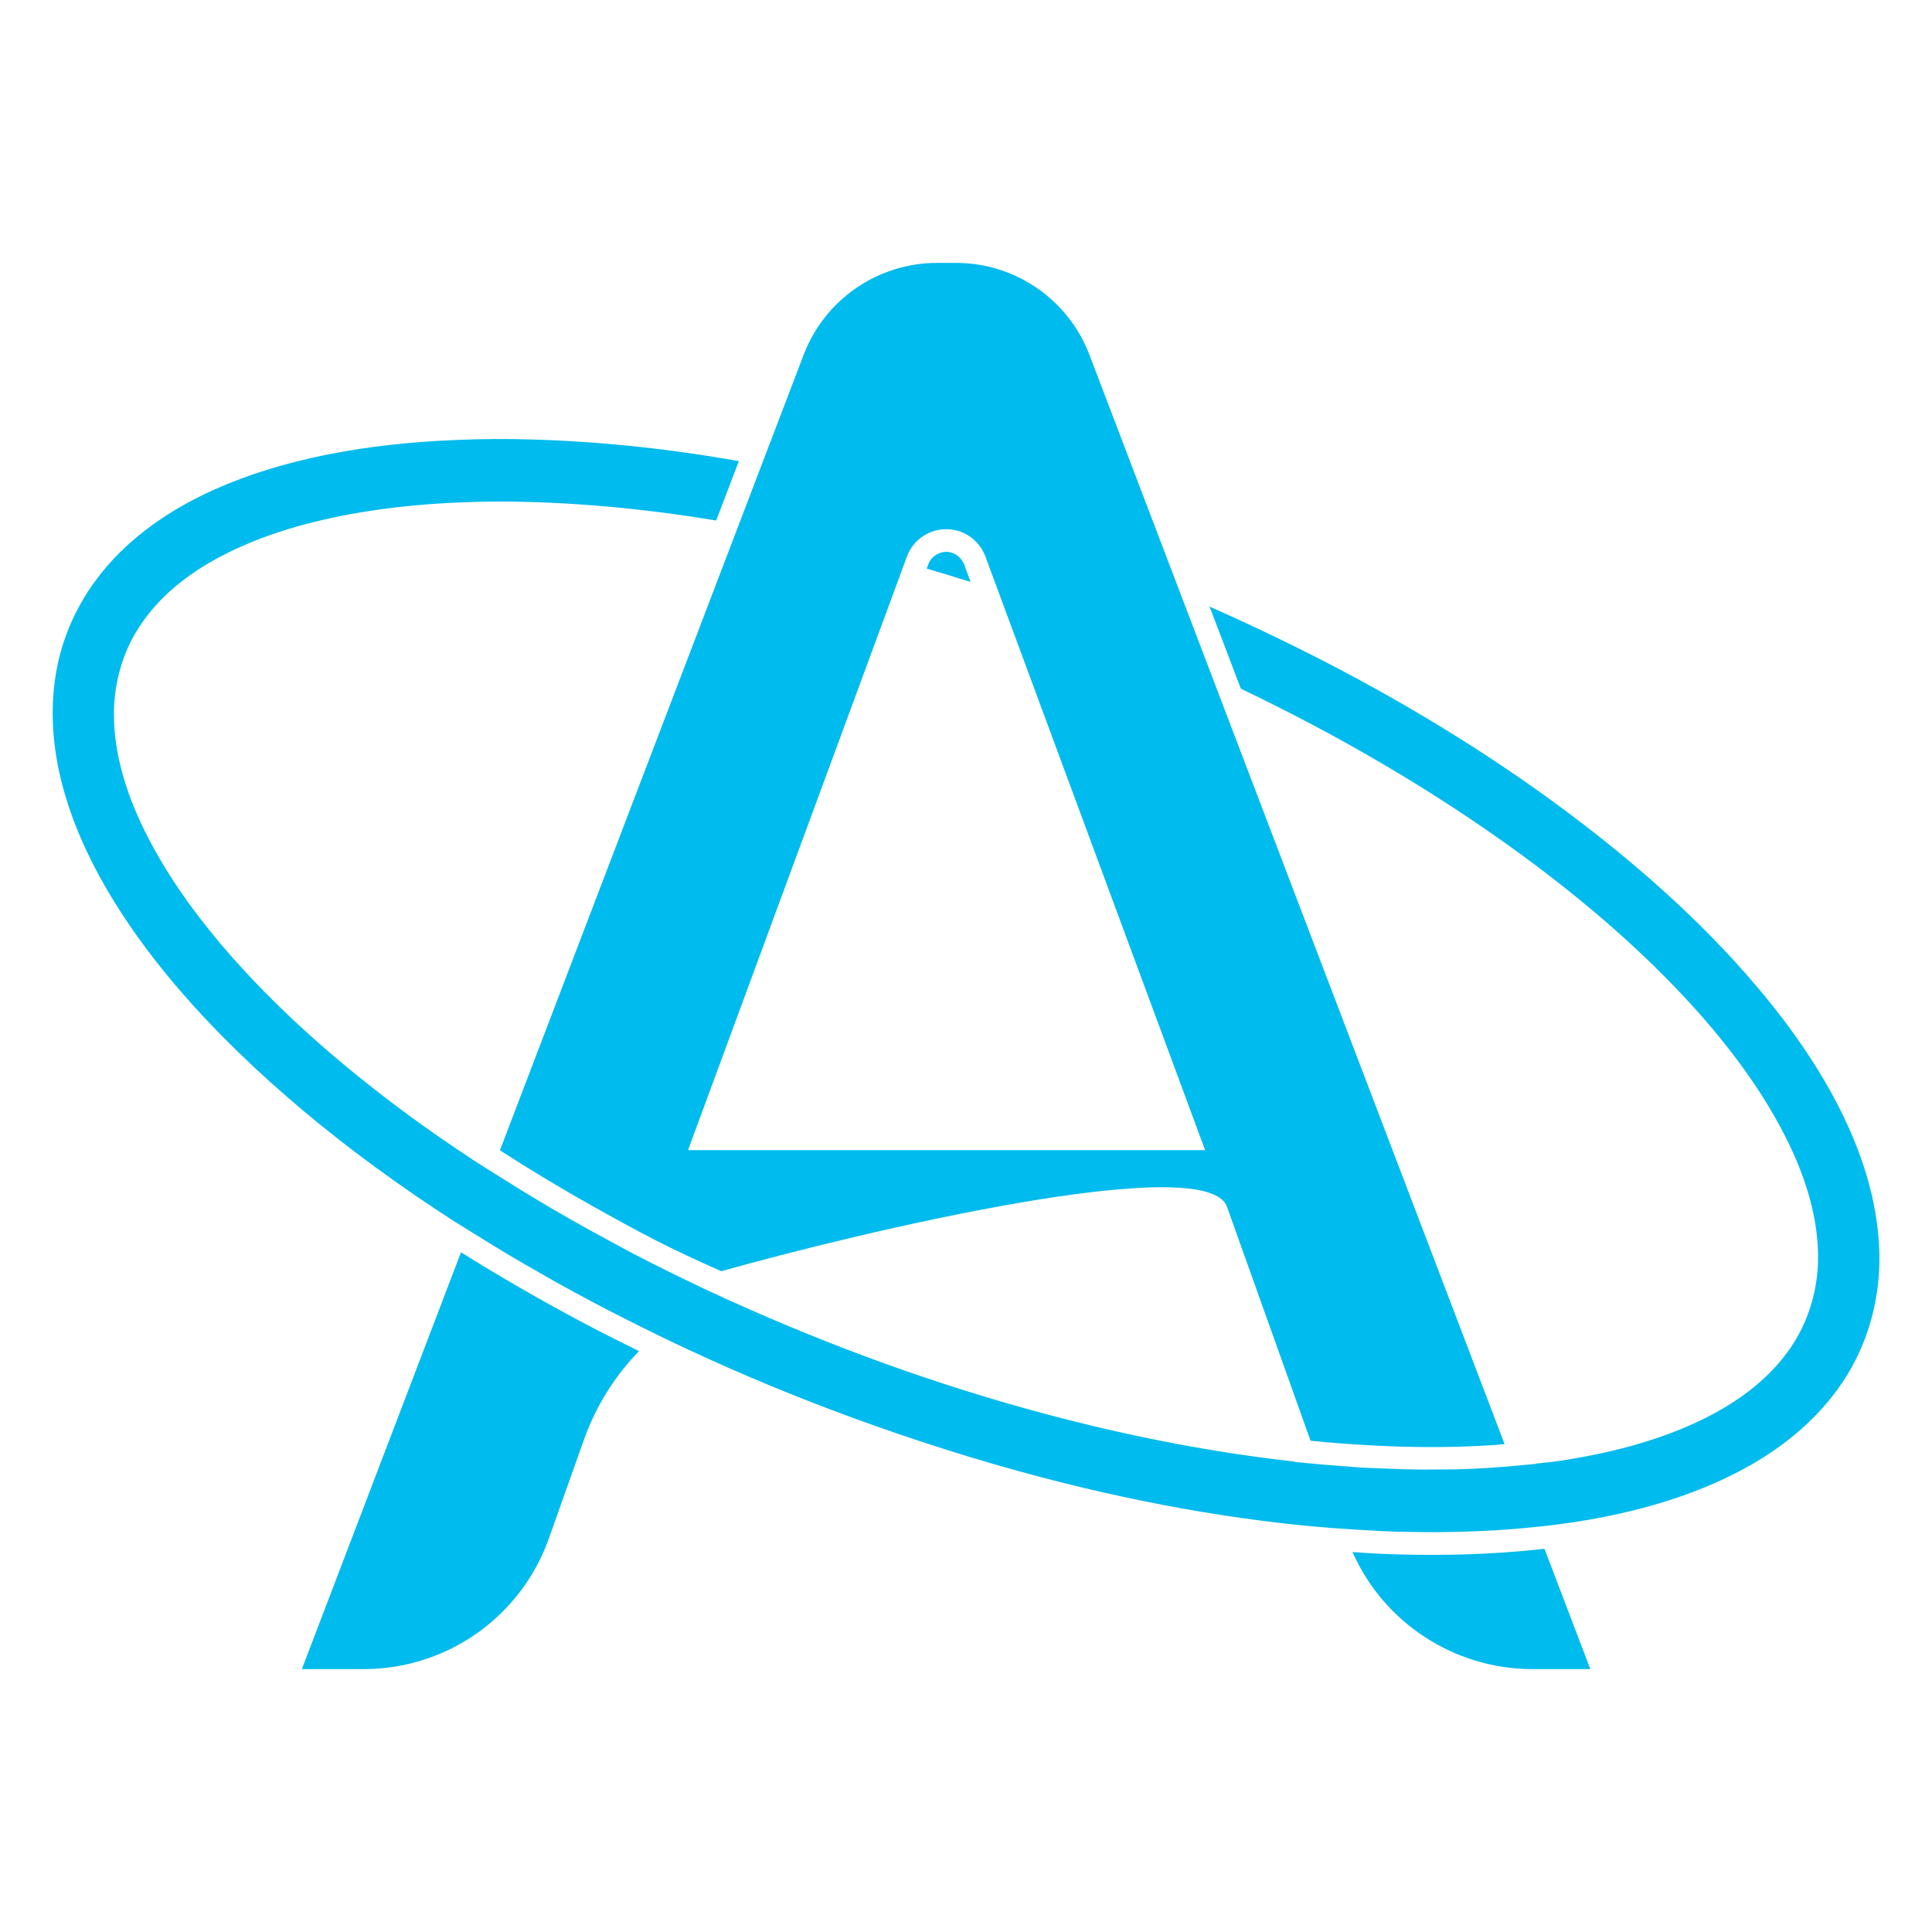 <?xml version="1.0" encoding="UTF-8" standalone="no"?>
<!-- Created with Inkscape (http://www.inkscape.org/) -->

<svg
   width="512"
   height="512"
   viewBox="0 0 512 512"
   version="1.1"
   id="svg1"
   inkscape:version="1.4 (e7c3feb100, 2024-10-09)"
   sodipodi:docname="arraylinux.svg"
   inkscape:export-filename="arraylinux-logo.png"
   inkscape:export-xdpi="202.5"
   inkscape:export-ydpi="202.5"
   xmlns:inkscape="http://www.inkscape.org/namespaces/inkscape"
   xmlns:sodipodi="http://sodipodi.sourceforge.net/DTD/sodipodi-0.dtd"
   xmlns="http://www.w3.org/2000/svg"
   xmlns:svg="http://www.w3.org/2000/svg">
  <sodipodi:namedview
     id="namedview1"
     pagecolor="#505050"
     bordercolor="#eeeeee"
     borderopacity="1"
     inkscape:showpageshadow="0"
     inkscape:pageopacity="0"
     inkscape:pagecheckerboard="0"
     inkscape:deskcolor="#505050"
     inkscape:document-units="px"
     inkscape:zoom="0.98923013"
     inkscape:cx="229.47138"
     inkscape:cy="272.93952"
     inkscape:window-width="1366"
     inkscape:window-height="761"
     inkscape:window-x="0"
     inkscape:window-y="0"
     inkscape:window-maximized="1"
     inkscape:current-layer="layer1"
     showguides="true" />
  <defs
     id="defs1">
    <inkscape:path-effect
       effect="fillet_chamfer"
       id="path-effect5"
       is_visible="true"
       lpeversion="1"
       nodesatellites_param="F,0,0,1,0,0,0,1 @ F,0,0,1,0,0,0,1 @ F,0,0,1,0,0,0,1 @ F,0,0,1,0,0,0,1 @ F,0,0,1,0,0,0,1 @ F,0,0,1,0,0,0,1 @ F,0,0,1,0,0,0,1 @ F,0,0,1,0,0,0,1 @ F,0,0,1,0,0,0,1 @ F,0,0,1,0,0,0,1 @ F,0,0,1,0,0,0,1 @ F,0,0,1,0,0,0,1 @ F,0,0,1,0,0,0,1 @ F,0,0,1,0,0,0,1 @ F,0,0,1,0,0,0,1 | F,0,0,1,0,0,0,1 @ F,0,0,1,0,0,0,1 @ F,0,0,1,0,0,0,1 @ F,0,0,1,0,0,0,1 @ F,0,0,1,0,0,0,1 | F,0,0,1,0,0,0,1 @ F,0,0,1,0,0,0,1 @ F,0,0,1,0,0,0,1 @ F,0,0,1,0,0,0,1 @ F,0,0,1,0,0,0,1 @ F,0,0,1,0,0,0,1 @ F,0,0,1,0,0,0,1 | F,0,0,1,0,0,0,1 @ F,0,0,1,0,0,0,1 @ F,0,0,1,0,0,0,1 @ F,0,0,1,0,0,0,1 @ F,0,0,1,0,0,0,1"
       radius="0"
       unit="px"
       method="auto"
       mode="F"
       chamfer_steps="1"
       flexible="false"
       use_knot_distance="true"
       apply_no_radius="true"
       apply_with_radius="true"
       only_selected="false"
       hide_knots="false" />
    <inkscape:path-effect
       effect="perp_bisector"
       id="path-effect45"
       is_visible="true"
       lpeversion="1"
       length-left="200"
       length-right="200" />
    <inkscape:path-effect
       effect="fillet_chamfer"
       id="path-effect32"
       is_visible="true"
       lpeversion="1"
       nodesatellites_param="F,0,0,1,0,30.161,0,1 @ F,0,0,1,0,0,0,1 @ F,0,0,1,0,42.509,0,1 @ F,0,0,1,0,42.509,0,1 @ F,0,0,1,0,0,0,1 @ F,0,0,1,0,42.509,0,1 @ F,0,0,1,0,0,0,1 @ F,0,0,1,0,30.161,0,1 | F,0,0,1,0,34.71,0,1 @ F,0,0,1,0,0,0,1 @ F,0,0,1,0,0,0,1"
       radius="0"
       unit="px"
       method="auto"
       mode="F"
       chamfer_steps="1"
       flexible="false"
       use_knot_distance="true"
       apply_no_radius="true"
       apply_with_radius="true"
       only_selected="false"
       hide_knots="false" />
    <inkscape:path-effect
       effect="fillet_chamfer"
       id="path-effect20"
       is_visible="true"
       lpeversion="1"
       nodesatellites_param="F,0,0,1,0,29.232,0,1 @ F,0,0,1,0,21.19,0,1 @ F,0,0,1,0,0,0,1 | F,0,1,1,0,29.232,0,1 @ F,0,1,1,0,29.232,0,1 @ F,0,0,1,0,0,0,1 @ F,0,0,1,0,54.577,0,1 @ F,0,0,1,0,0,0,1 @ F,0,0,1,0,21.19,0,1 @ F,0,0,1,0,54.577,0,1 @ F,0,0,1,0,0,0,1"
       radius="0"
       unit="px"
       method="auto"
       mode="F"
       chamfer_steps="1"
       flexible="false"
       use_knot_distance="true"
       apply_no_radius="true"
       apply_with_radius="true"
       only_selected="false"
       hide_knots="false" />
    <inkscape:path-effect
       effect="fillet_chamfer"
       id="path-effect1"
       is_visible="true"
       lpeversion="1"
       nodesatellites_param="F,0,0,1,0,29.232,0,1 @ F,0,0,1,0,21.19,0,1 @ F,0,0,1,0,0,0,1 | F,0,1,1,0,29.232,0,1 @ F,0,1,1,0,29.232,0,1 @ F,0,0,1,0,0,0,1 @ F,0,0,1,0,54.577,0,1 @ F,0,0,1,0,0,0,1 @ F,0,0,1,0,21.19,0,1 @ F,0,0,1,0,54.577,0,1 @ F,0,0,1,0,0,0,1"
       radius="0"
       unit="px"
       method="auto"
       mode="F"
       chamfer_steps="1"
       flexible="false"
       use_knot_distance="true"
       apply_no_radius="true"
       apply_with_radius="true"
       only_selected="false"
       hide_knots="false" />
  </defs>
  <g
     inkscape:label="Layer 1"
     inkscape:groupmode="layer"
     id="layer1">
    <path
       id="path97"
       style="fill:#00bbed;fill-opacity:1;stroke:none;stroke-width:6.481;stroke-linecap:round;stroke-dasharray:none;stroke-opacity:1;paint-order:markers stroke fill"
       d="M 136.092 116.367 C 132.798 116.325 129.496 116.337 126.201 116.414 C 122.503 116.508 118.807 116.663 115.115 116.887 C 113.997 116.969 112.643 117.059 111.434 117.145 C 110.259 117.242 108.831 117.361 107.559 117.473 C 103.603 117.845 99.774 118.298 95.807 118.891 C 81.424 121.061 67.146 124.729 53.996 131.049 C 43.078 136.33 32.93 143.664 25.627 153.449 C 19.653 161.39 15.708 170.869 14.492 180.744 C 13.537 188.093 13.911 195.587 15.328 202.852 C 15.592 204.174 15.925 205.722 16.281 207.117 C 16.797 209.193 17.406 211.262 18.041 213.229 C 18.269 213.879 18.584 214.834 18.852 215.6 C 23.51 228.678 30.751 240.69 39.039 251.771 C 45.123 259.868 51.853 267.463 58.959 274.674 C 60.334 276.063 61.865 277.584 63.322 279 C 68.754 284.272 74.435 289.366 80.186 294.197 C 92.866 304.859 106.37 314.627 120.244 323.592 C 121.112 324.151 122.006 324.668 122.877 325.221 C 127.223 327.919 131.562 330.629 135.961 333.24 C 137.711 334.284 139.491 335.277 141.256 336.295 C 143.303 337.473 145.343 338.664 147.406 339.814 C 150.693 341.642 153.995 343.441 157.32 345.197 C 163.707 348.571 170.177 351.786 176.668 354.955 C 184.117 358.519 191.632 361.937 199.18 365.141 C 209.953 369.723 220.924 373.974 231.895 377.863 C 248.426 383.708 265.281 388.871 282.252 393.102 C 296.078 396.542 310.033 399.402 324.084 401.561 C 330.188 402.498 336.401 403.314 342.588 403.986 C 346.007 404.357 349.555 404.662 353.035 404.949 C 355.354 405.102 357.675 405.259 359.998 405.41 C 360.668 405.451 361.326 405.479 361.996 405.516 C 364.728 405.683 367.459 405.845 370.162 405.92 C 371.467 405.958 372.785 405.956 374.098 405.979 C 376.336 406.018 378.574 406.045 380.812 406.035 C 382.674 406.027 384.522 405.996 386.363 405.953 C 389.068 405.889 391.771 405.787 394.473 405.643 C 394.966 405.615 395.487 405.601 395.969 405.572 C 401.081 405.266 406.179 404.762 411.268 404.188 C 414.421 403.794 417.563 403.349 420.689 402.812 C 436.035 400.145 451.25 395.631 464.783 387.775 C 475.277 381.636 484.661 373.174 490.633 362.484 C 496.09 352.751 498.588 341.441 497.969 330.312 C 497.744 325.278 496.911 320.124 495.719 315.334 C 494.842 311.819 493.74 308.361 492.488 305.023 C 490.258 299.116 487.481 293.377 484.385 287.941 C 477.425 275.72 468.647 264.504 459.113 254.119 C 444.16 237.891 427.154 223.668 409.283 210.771 C 399.177 203.506 388.677 196.667 378.057 190.314 C 374.272 188.052 370.238 185.728 366.396 183.566 C 351.494 175.223 336.162 167.672 320.549 160.75 C 323.314 168.004 326.078 175.259 328.844 182.514 C 354.781 194.917 379.742 209.418 402.982 226.359 C 419.982 238.807 436.089 252.601 450.125 268.352 C 460.094 279.611 469.066 291.941 475.283 305.691 C 479.385 314.888 482.165 324.902 481.768 335.045 C 481.422 343.372 478.66 351.616 473.689 358.328 C 467.843 366.354 459.479 372.183 450.609 376.441 C 438.745 382.11 425.842 385.262 412.887 387.209 C 410.97 387.491 409.04 387.638 407.117 387.863 C 407.126 387.886 407.134 387.909 407.143 387.932 C 405.913 388.047 404.683 388.164 403.453 388.279 C 397.408 388.88 391.348 389.281 385.273 389.41 C 384.662 389.424 384.049 389.403 383.438 389.412 C 379.471 389.469 375.505 389.466 371.539 389.359 C 370.652 389.335 369.766 389.28 368.879 389.248 C 365.882 389.142 362.885 389.053 359.895 388.871 C 359.216 388.828 358.542 388.733 357.863 388.686 C 352.882 388.343 347.907 387.918 342.945 387.408 C 342.934 387.377 342.923 387.346 342.912 387.314 C 322.144 385.005 301.567 381.036 281.332 375.844 C 253.12 368.556 225.551 358.851 198.887 347.111 C 198.883 347.113 198.88 347.114 198.877 347.115 C 198.791 347.077 198.707 347.036 198.621 346.998 C 194.445 345.157 190.288 343.274 186.158 341.334 C 185.566 341.055 184.991 340.742 184.4 340.461 C 184.07 340.304 183.733 340.16 183.402 340.002 C 178.022 337.447 172.698 334.775 167.416 332.023 C 165.537 331.046 163.693 330.007 161.826 329.006 C 157.997 326.947 154.187 324.856 150.414 322.695 C 147.795 321.2 145.197 319.674 142.607 318.129 C 139.09 316.028 135.612 313.867 132.148 311.68 C 130.004 310.32 127.829 309.011 125.709 307.615 C 125.522 307.493 125.329 307.38 125.143 307.258 C 125.145 307.252 125.146 307.246 125.148 307.24 C 119.709 303.647 114.336 299.953 109.066 296.111 C 90.717 282.662 73.365 267.663 58.602 250.299 C 50.555 240.75 43.292 230.446 37.846 219.18 C 33.394 209.854 30.2 199.698 30.193 189.283 C 30.22 181.282 32.326 173.223 36.693 166.479 C 41.843 158.325 49.632 152.162 58.076 147.684 C 69.727 141.463 82.63 137.981 95.592 135.777 C 107.46 133.792 119.499 133.006 131.523 132.91 C 151.056 132.896 170.53 134.761 189.793 137.939 C 191.795 132.692 193.801 127.446 195.805 122.199 C 189.459 121.1 183.099 120.089 176.691 119.281 C 166.488 117.991 156.244 117.095 145.932 116.645 C 142.671 116.506 139.386 116.41 136.092 116.367 z M 251.262 146.271 C 249.124 146.047 246.929 147.34 246.09 149.318 C 245.921 149.775 245.753 150.232 245.584 150.689 C 249.476 151.82 253.354 153.002 257.219 154.223 C 256.746 152.949 256.276 151.674 255.803 150.4 C 255.296 148.28 253.468 146.487 251.262 146.271 z " />
    <path
       id="path32"
       style="font-size:591.54px;-inkscape-font-specification:sans-serif;fill:#00bbed;fill-opacity:1;stroke:none;stroke-width:9.333;stroke-linecap:round;stroke-dasharray:none;stroke-opacity:1;paint-order:markers stroke fill"
       d="m 248.334,69.672 c -15.695,2.06e-4 -29.761,9.687 -35.359,24.35 L 132.486,304.846 c 8.184,5.275 16.538,10.303 24.971,15.018 13.599,7.586 19.504,10.712 33.691,17.026 35.465,-10.03 128.573,-32.319 134.014,-17.088 4.207,11.777 22.145,62.002 22.145,62.002 1.368,0.131 2.831,0.274 4.096,0.393 5.625,0.486 11.312,0.861 16.996,1.076 4.383,0.165 8.853,0.246 13.299,0.203 1.725,-0.007 3.586,-0.058 5.227,-0.092 3.091,-0.097 6.18,-0.241 9.266,-0.449 0.847,-0.06 1.692,-0.166 2.539,-0.234 L 288.713,94.027 C 283.124,79.363 269.061,69.672 253.367,69.672 Z m 5.076,70.891 c 3.561,0.882 6.455,3.469 7.729,6.91 l 58.229,157.324 H 182.336 l 58.012,-157.312 c 1.954,-5.299 7.581,-8.28 13.062,-6.922 z M 122.168,331.871 79.998,442.328 h 16.43 c 22.022,-2e-4 41.658,-13.865 49.027,-34.617 l 9.361,-26.363 c 3.125,-8.708 8.076,-16.647 14.521,-23.285 -5.082,-2.494 -10.132,-5.051 -15.135,-7.701 -10.882,-5.781 -21.579,-11.944 -32.035,-18.49 z m 287.135,78.572 c -14.392,1.641 -28.946,1.935 -43.408,1.33 -2.494,-0.112 -4.982,-0.294 -7.473,-0.455 8.328,18.736 26.85,30.866 47.354,31.01 h 15.68 z"
       sodipodi:nodetypes="cccccsccccccccsccscccccccccccccccccc"
       inkscape:path-effect="#path-effect5"
       inkscape:original-d="m 248.33398,69.671875 c -15.69498,2.06e-4 -29.76149,9.686862 -35.35937,24.349609 L 132.48633,304.8457 c 8.18414,5.27518 16.53777,10.30315 24.9707,15.01758 13.59857,7.58564 19.50371,10.71172 33.69083,17.02558 35.46461,-10.0302 128.57294,-32.31863 134.01415,-17.08833 4.20736,11.77666 22.14463,62.0022 22.14463,62.0022 1.36818,0.13083 2.83115,0.27386 4.0957,0.39258 5.62451,0.48584 11.31231,0.86133 16.9961,1.07617 4.38314,0.16512 8.85302,0.24643 13.29883,0.20313 1.72544,-0.007 3.5863,-0.0578 5.22656,-0.0918 3.0906,-0.0973 6.18042,-0.24133 9.26562,-0.44922 0.847,-0.0598 1.69209,-0.16592 2.53907,-0.23437 L 288.71289,94.027344 C 283.12427,79.362579 269.06075,69.671907 253.36719,69.671875 Z m 5.07618,70.890625 c 3.56121,0.88204 6.45504,3.46945 7.72851,6.91016 l 58.22852,157.32422 H 182.33594 l 58.01172,-157.3125 c 1.95421,-5.29876 7.58065,-8.28024 13.0625,-6.92188 z M 122.16797,331.87109 79.998047,442.32812 h 16.429687 c 22.021756,-2e-4 41.658116,-13.86502 49.027346,-34.61718 l 9.36133,-26.36328 c 3.12527,-8.70814 8.07645,-16.64735 14.52148,-23.28516 -5.08162,-2.49361 -10.13226,-5.0508 -15.13477,-7.70117 -10.88167,-5.78096 -21.57918,-11.94378 -32.03515,-18.49024 z m 287.13476,78.57227 c -14.3917,1.64055 -28.94563,1.93488 -43.4082,1.33008 -2.49389,-0.11176 -4.98241,-0.29358 -7.47265,-0.45508 8.32805,18.73649 26.85005,30.86575 47.35351,31.00976 h 15.67969 z" />
  </g>
</svg>
